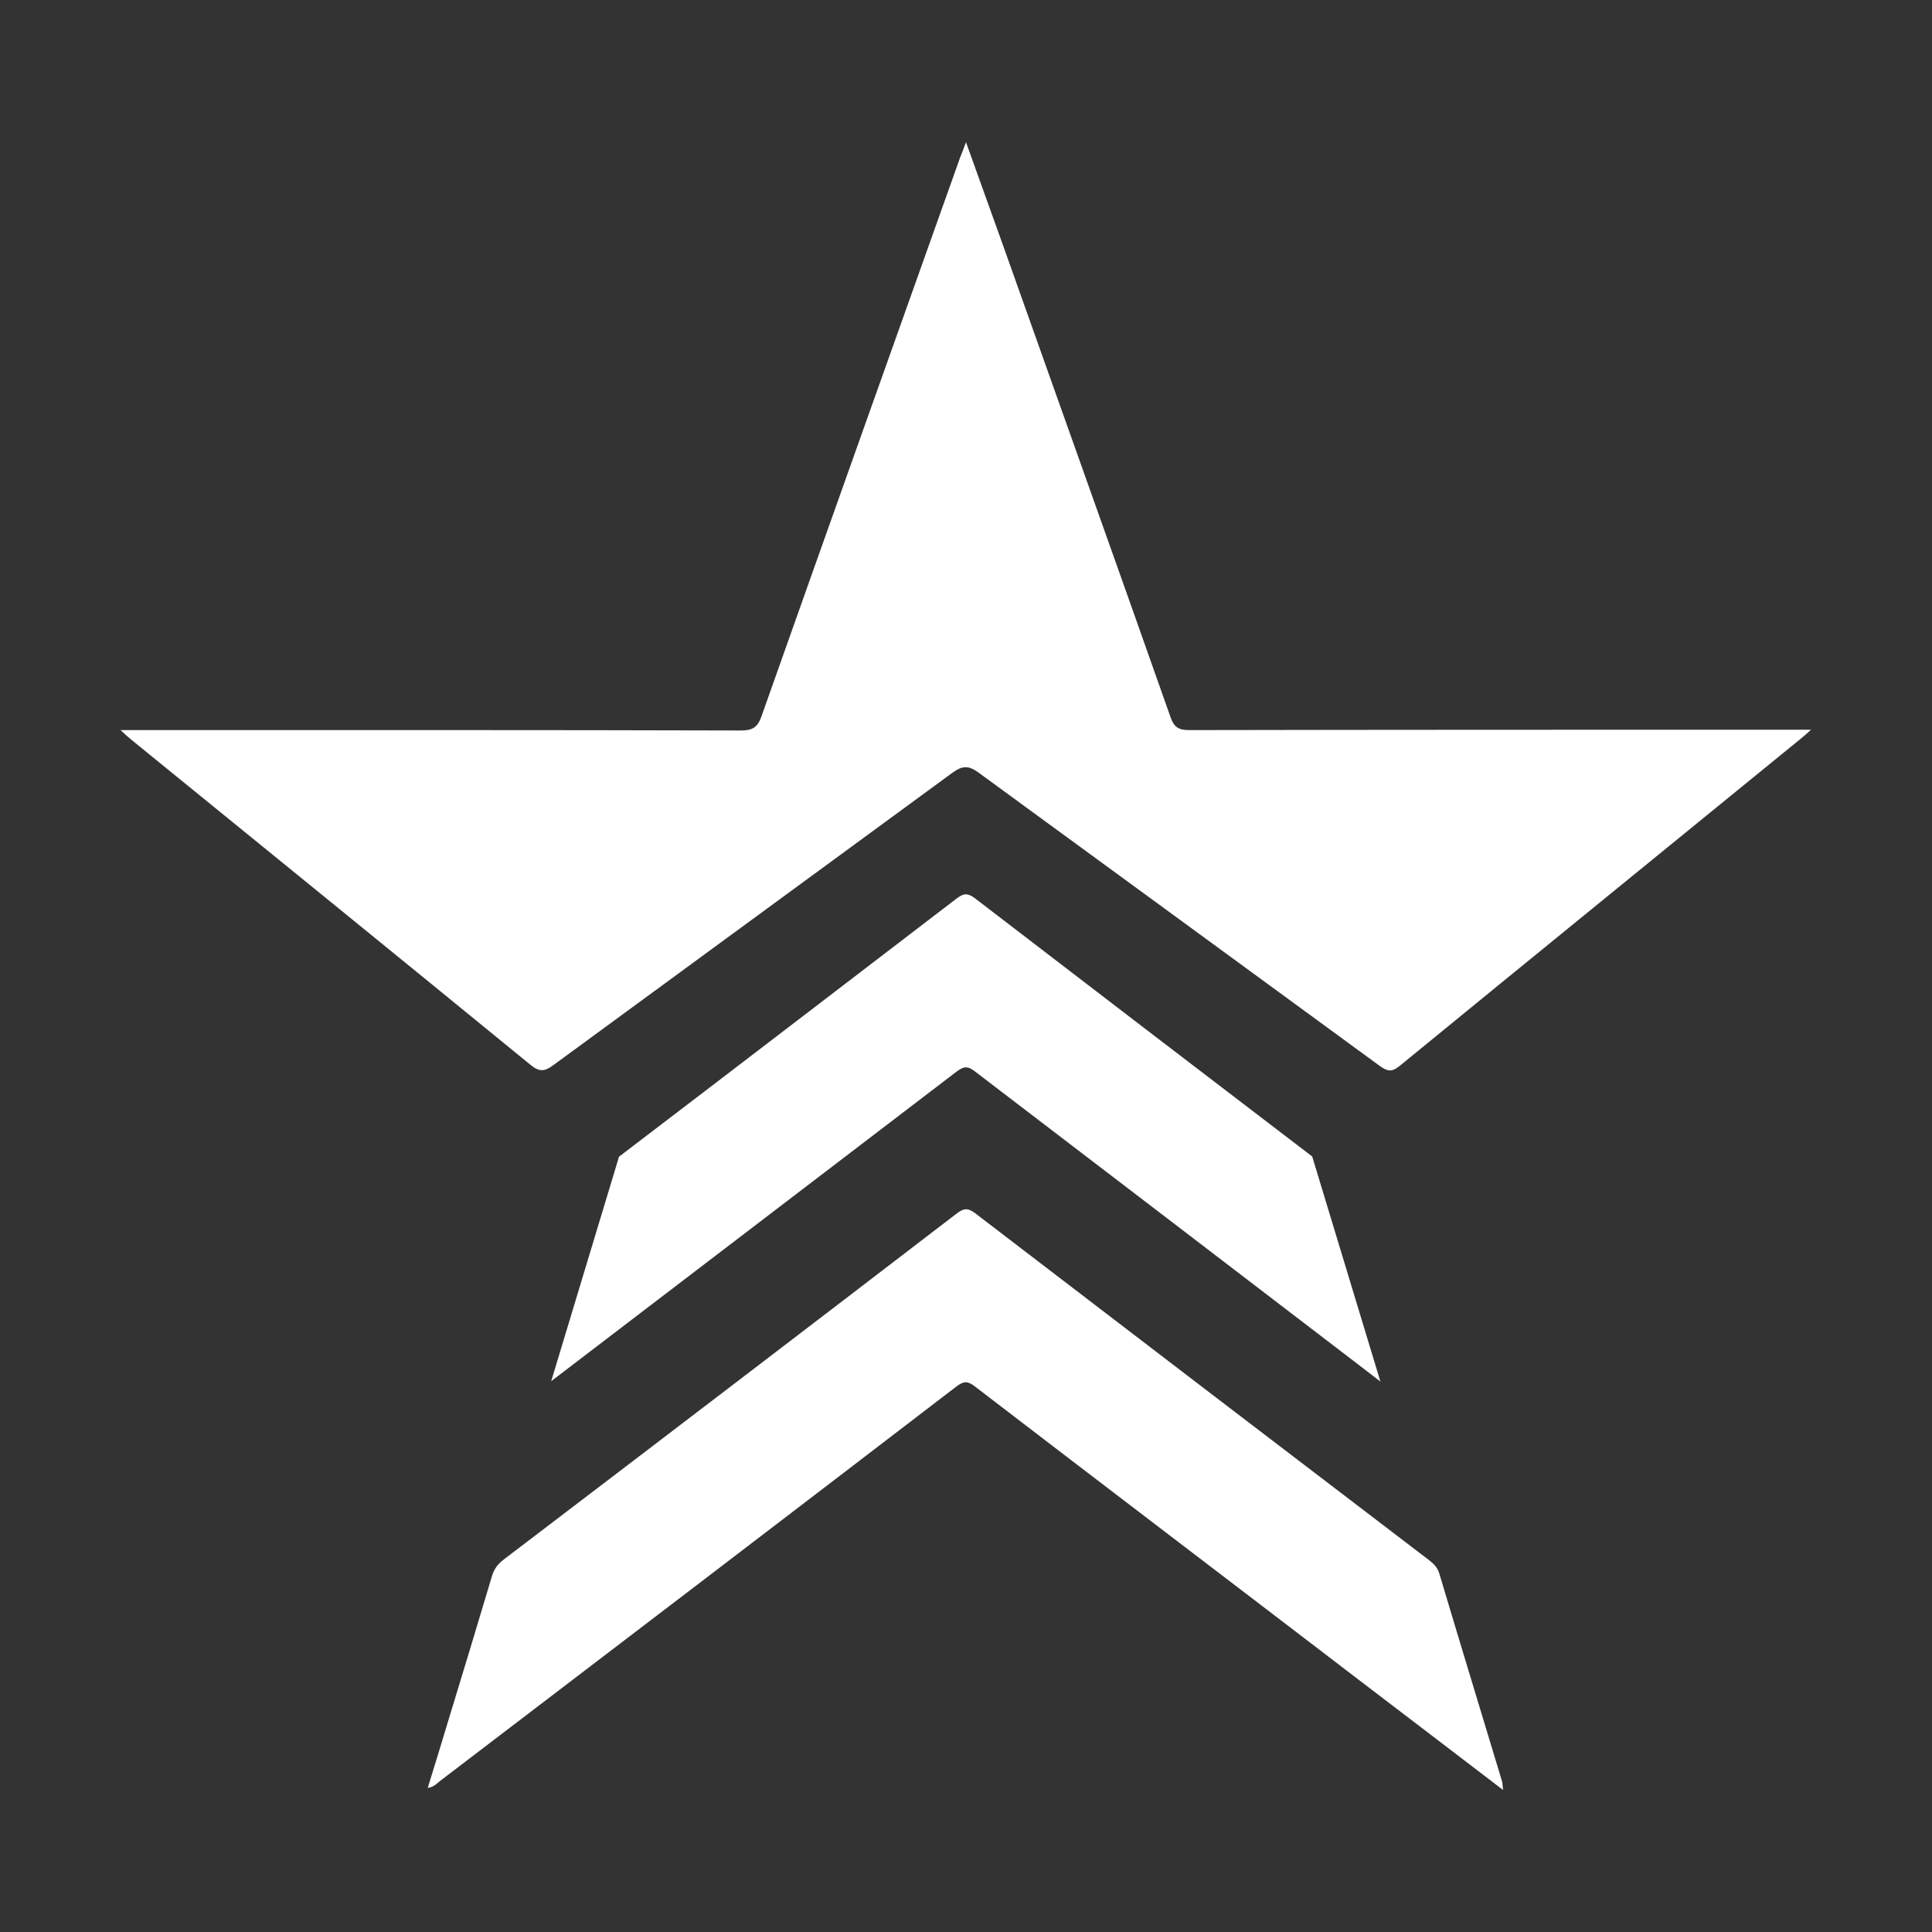 <?xml version="1.0" standalone="no"?>
<svg xmlns="http://www.w3.org/2000/svg" height="1000" width="1000" xmlns:xlink="http://www.w3.org/1999/xlink">
<rect width="100%" height="100%" fill="#333333" stroke="none"/>
<path fill="#ffffff" d="M500 73.6c6.6 18.6 12.7 35.2 18.6 51.8 29.1 82 58.4 163.9 87.3 245.9 1.8 5.2 4.3 6.6 9.6 6.6 104.4-0.2 208.8-0.2 313.1-0.2h8.8c-2.5 2.3-3.9 3.5-5.4 4.7-69.1 56.4-138.4 112.7-207.4 169.2-3.9 3.2-6.1 3.2-10.2 0.3-69.2-50.7-138.6-101.3-207.9-152-5.3-3.9-8.5-3.6-13.7 0.2l-206.5 151.3c-4.6 3.4-7.3 3.4-11.8-0.3-68.7-56.2-137.7-112.2-206.5-168.2-1.5-1.2-3-2.6-5.6-5h8.4c104.1 0 208.4-0.1 312.5 0.2 6 0 8.8-1.4 10.9-7.5 34.1-96.4 68.5-192.8 102.8-289.2 0.8-2 1.6-3.9 3-7.8z m245 740.9c-0.9-3-2.7-4.9-5.1-6.8-78.4-59.8-156.8-119.7-235.1-179.7-3.9-2.9-5.9-2.7-9.6 0.1-78.1 59.9-156.3 119.6-234.6 179.2-3.1 2.4-4.9 4.9-6 8.6-7.2 24.2-14.5 48.3-21.9 72.5-3.7 12.3-7.4 24.4-11.3 37 3.2-0.4 4.7-2.3 6.4-3.6 89.2-68 178.3-136 267.3-204.2 3.9-2.9 5.9-2.8 9.6 0.1 66.1 50.7 132.4 101.1 198.5 151.7 24.6 18.7 49.1 37.5 74.8 57.1-0.3-2.3-0.3-3.2-0.4-4-10.8-35.9-21.9-72-32.6-108z m-240.3-349.5c-3.9-2.9-5.9-2.7-9.6 0.1-58.2 44.5-116.4 89.2-174.7 133.6l-35.1 116.2 209.9-160.3c3.9-2.9 5.9-2.8 9.6 0.1 66.1 50.5 132.3 101.1 198.4 151.7l11.3 8.7-35.3-116.5c-58.3-44.5-116.4-89-174.5-133.6z m-219.4 250.1l0.1-0.3c-0.1 0.1-0.1 0.2-0.1 0.3z"/>
</svg>